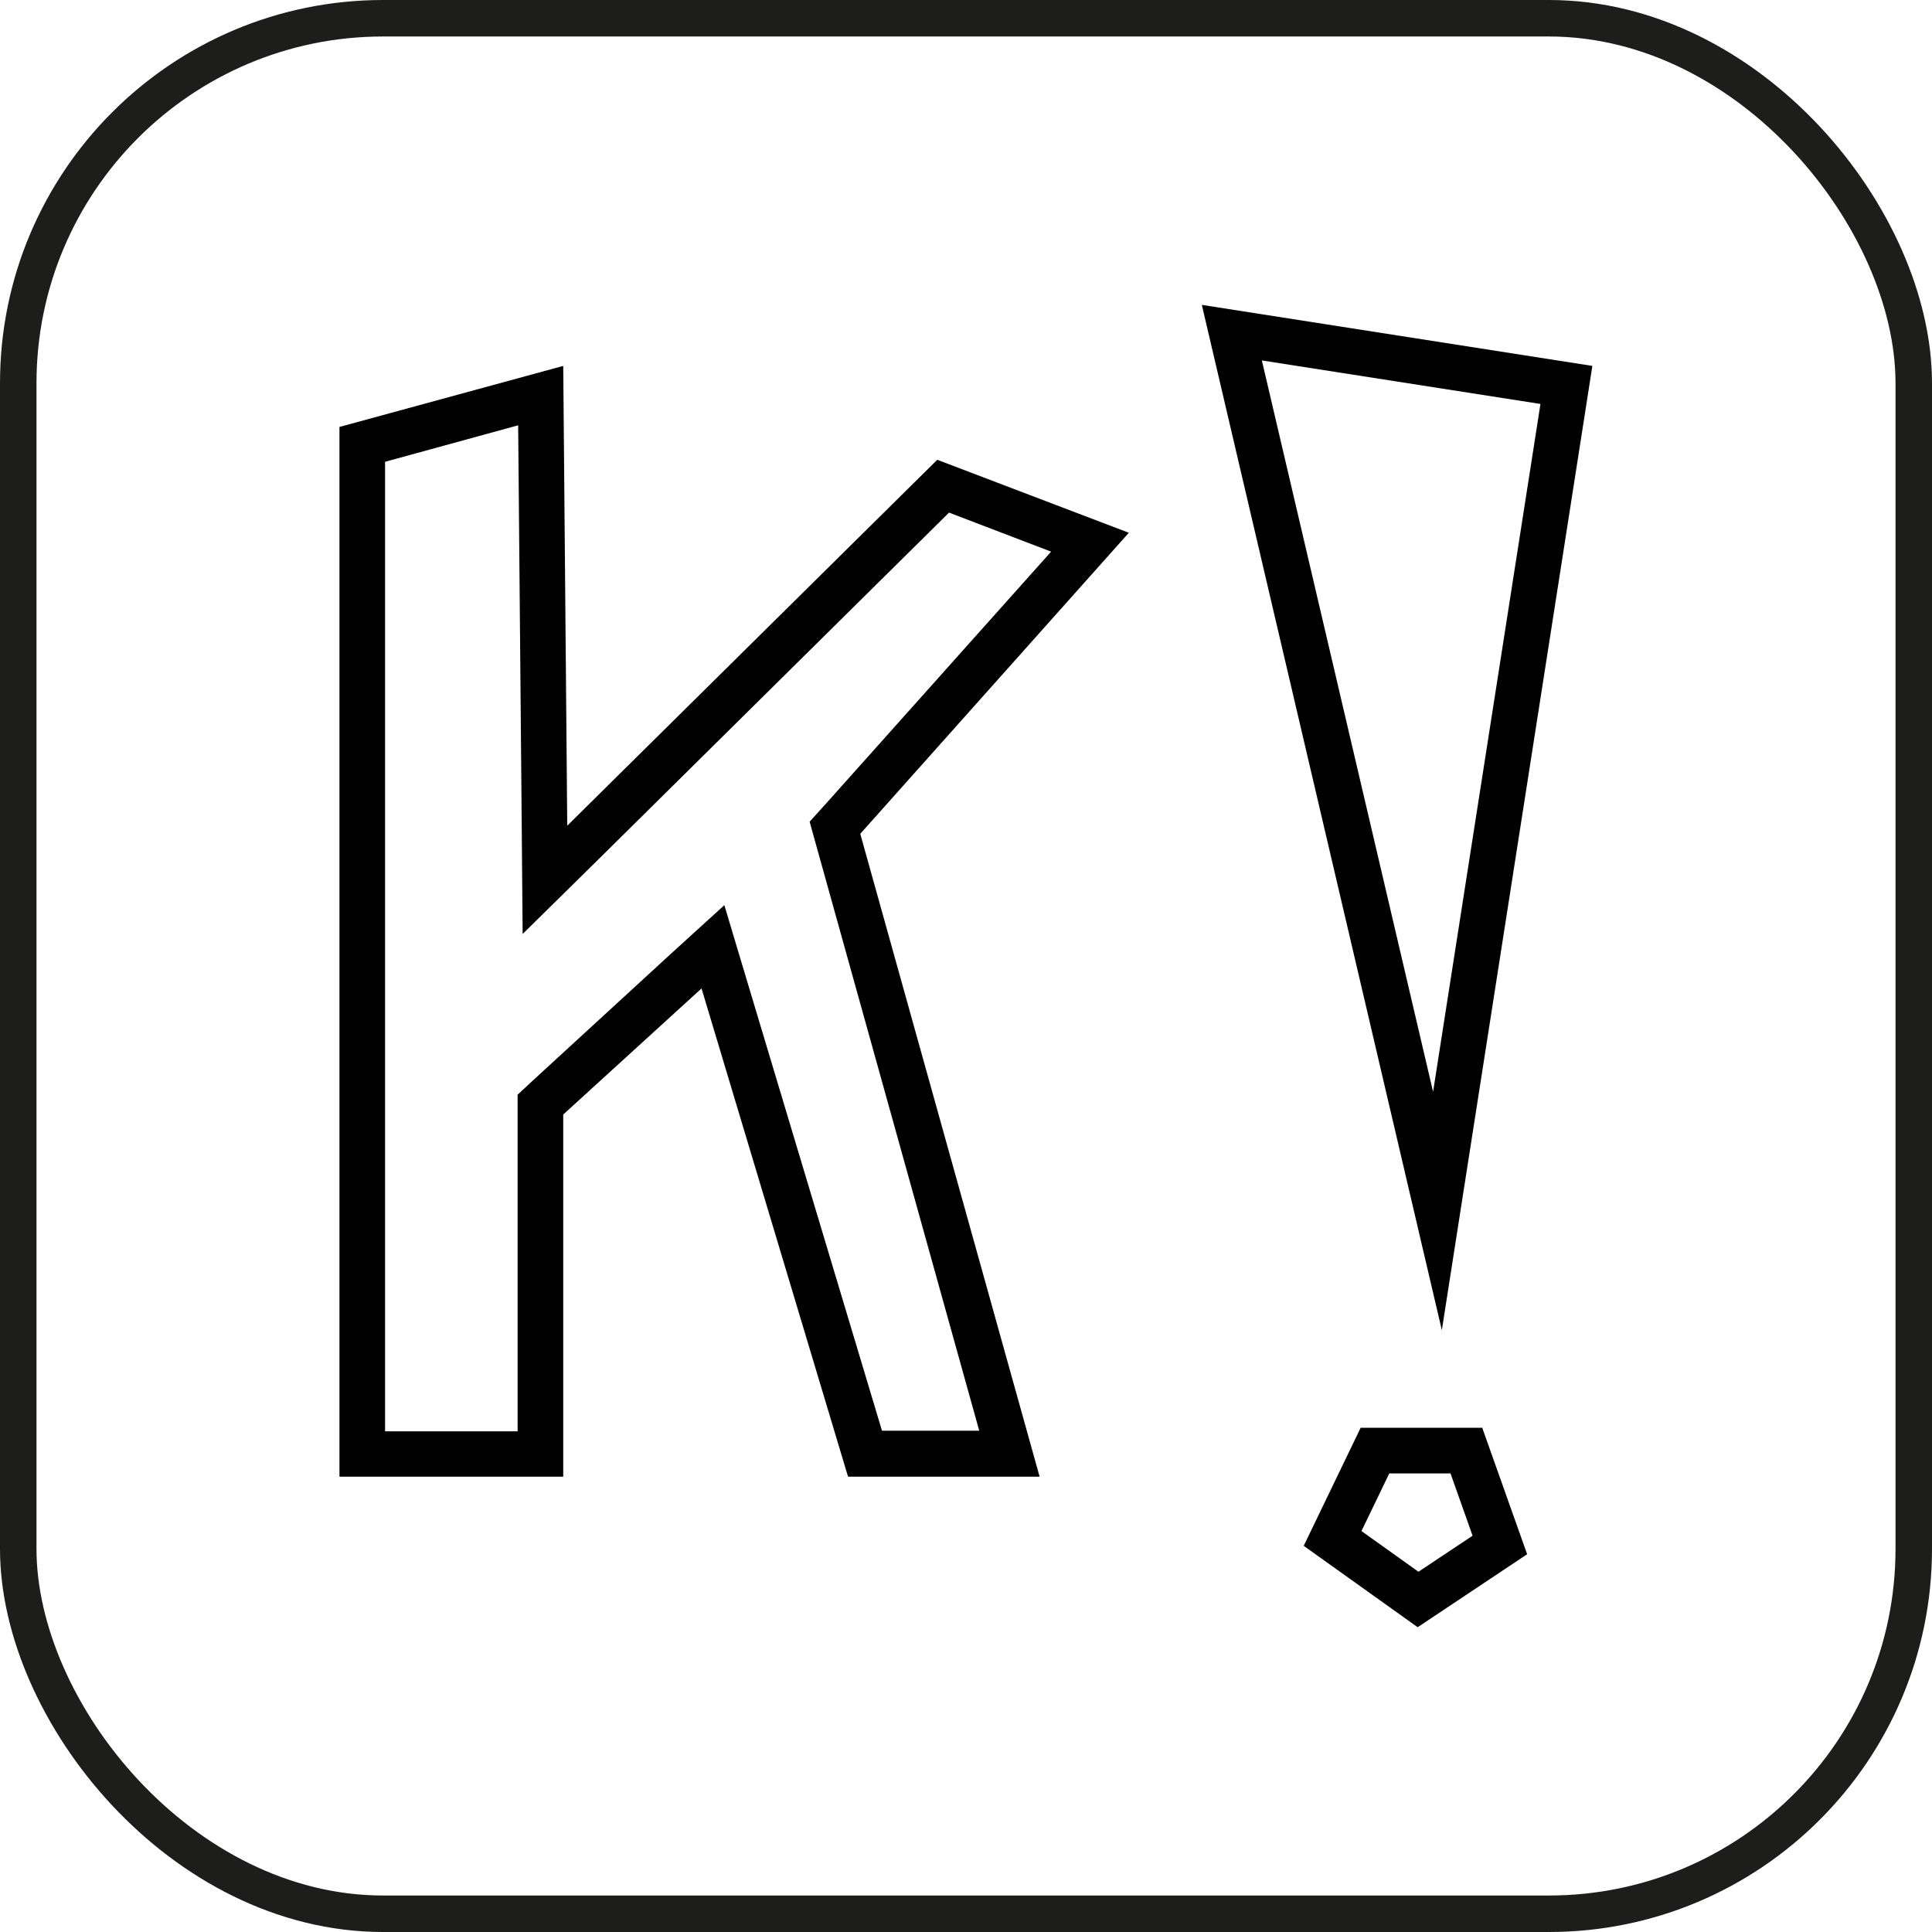 <svg id="Capa_1" data-name="Capa 1" xmlns="http://www.w3.org/2000/svg" xmlns:xlink="http://www.w3.org/1999/xlink" viewBox="0 0 211.78 211.78"><defs><style>.cls-1{fill:none;stroke:#1d1d1b;stroke-miterlimit:10;stroke-width:4px;}.cls-2{clip-path:url(#clip-path);}.cls-3{fill:#010101;}</style><clipPath id="clip-path" transform="translate(-3.26 -4)"><rect class="cls-1" x="5.26" y="6" width="207.78" height="207.78" rx="40"/></clipPath></defs><g class="cls-2"><path class="cls-3" d="M60.06,50.64l.39,43.91.1,11.83L69,98.06l38.29-37.87,11.19,4.28L93.82,92.07l-1.81,2,.73,2.63,17.86,64.13H99.94l-15-50-2.28-7.61-5.88,5.35L61.63,122.48,60,124v36.9H45.47V54.62l14.59-4M65,44.11,40.47,50.8V165.87H65v-39.7l15.16-13.82,16.06,53.52h21L97.56,95.4,127,62.4l-21-8L65.44,94.51,65,44.11Z" transform="translate(-3.26 -4)"/><path class="cls-3" d="M141.58,43.51l30.54,4.77-11.77,75.4L141.58,43.51M135,37.42l26.31,112.39,16.5-105.7L135,37.42Z" transform="translate(-3.26 -4)"/><path class="cls-3" d="M162.26,165.51l2.42,6.83-5.93,3.95-6.25-4.46,3.05-6.32h6.71m3.53-5H152.41l-6.24,12.94,12.49,8.92,12-8-4.91-13.83Z" transform="translate(-3.26 -4)"/></g><rect class="cls-1" x="2" y="2" width="207.78" height="207.78" rx="40"/></svg>